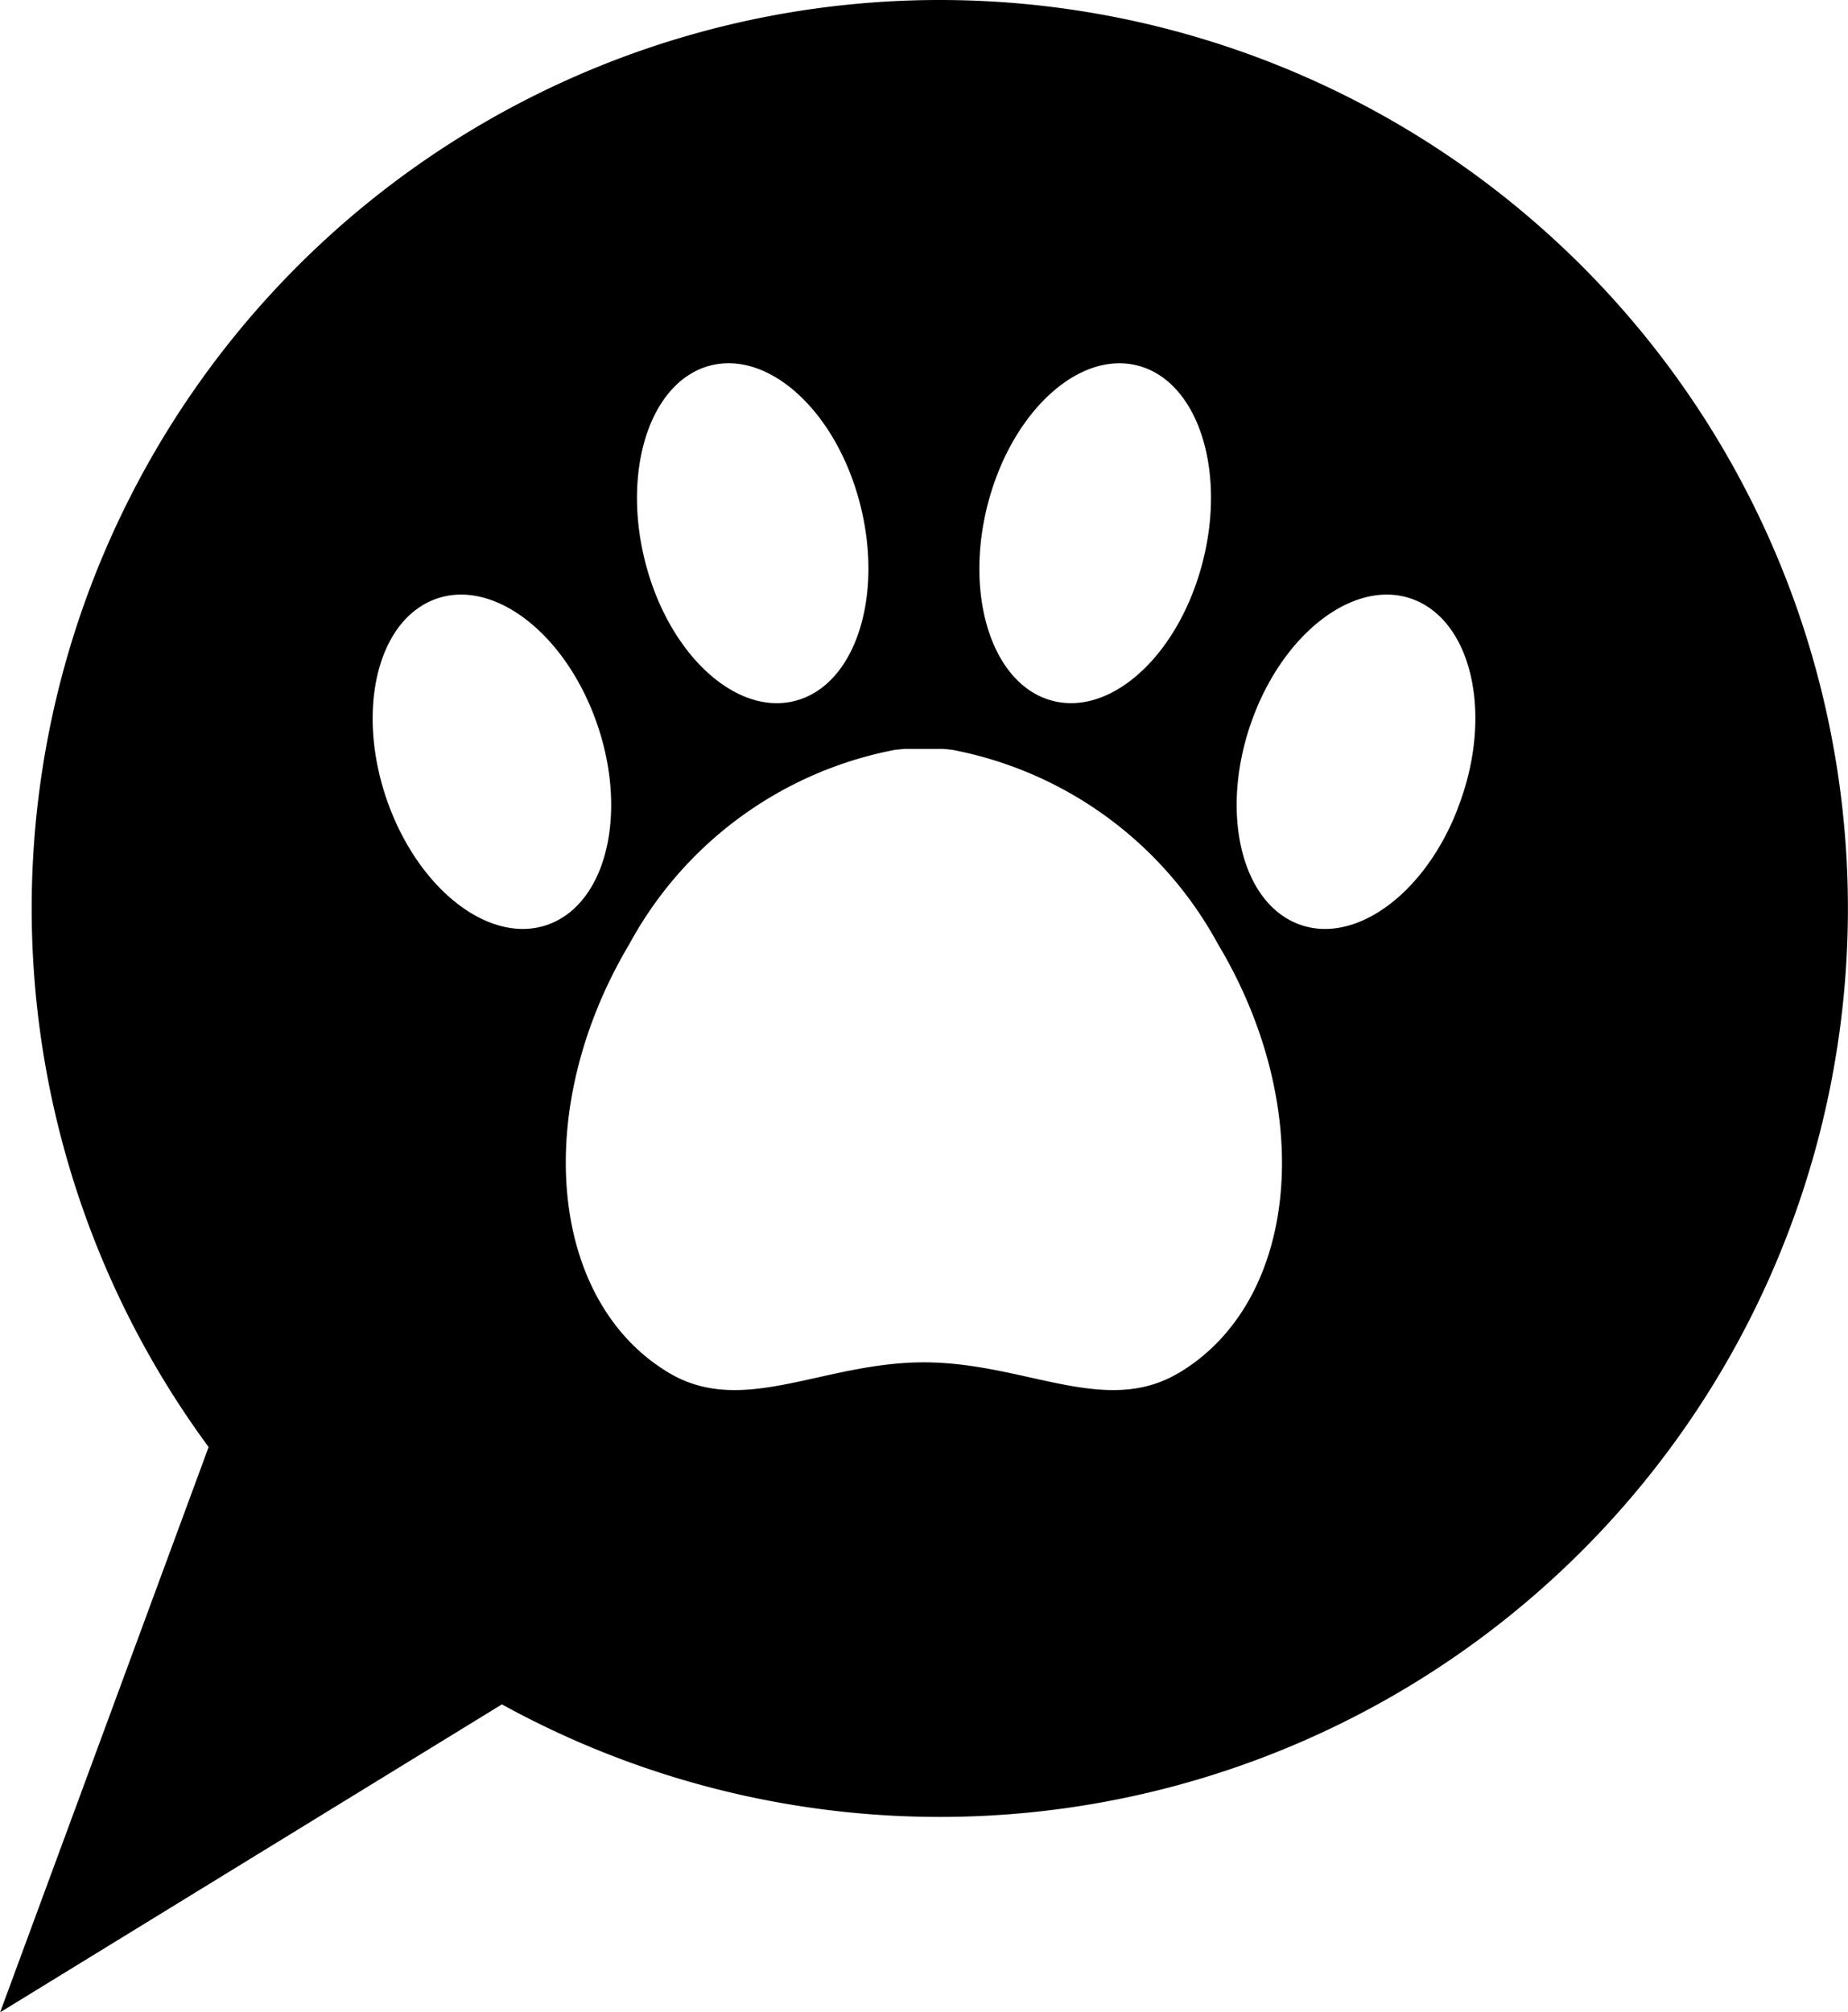 <svg xmlns="http://www.w3.org/2000/svg" width="15.998" height="17.415" viewBox="0 0 15.998 17.415">
  <path id="Path_250" data-name="Path 250" d="M516.715,426.333a7.861,7.861,0,0,0-6.33,12.523l-1.805,4.892,4.344-2.665a7.862,7.862,0,1,0,3.792-14.75Zm.43,4.308c.226-.794.819-1.3,1.324-1.132s.732.95.506,1.745-.818,1.3-1.324,1.132S516.919,431.436,517.145,430.641Zm-2.459-1.132c.506-.169,1.1.338,1.324,1.132s0,1.576-.506,1.745-1.1-.338-1.324-1.132S514.181,429.679,514.686,429.509Zm-2.733,3.815c-.294-.768-.136-1.569.353-1.789s1.122.224,1.416.992.136,1.569-.353,1.789S512.247,434.091,511.953,433.324Zm6.831,4.89c-.64.382-1.332-.091-2.207-.091s-1.566.473-2.207.091c-1.041-.621-1.194-2.283-.342-3.712a3.326,3.326,0,0,1,2.3-1.68h0l.081-.008.053,0,.054,0h.118l.054,0,.053,0,.081.008h0a3.325,3.325,0,0,1,2.3,1.68C519.979,435.931,519.826,437.593,518.785,438.214Zm2.417-4.89c-.293.768-.928,1.212-1.416.992s-.646-1.021-.353-1.789.928-1.212,1.417-.992S521.5,432.556,521.2,433.324Z" transform="translate(-508.579 -426.333)"/>
</svg>
